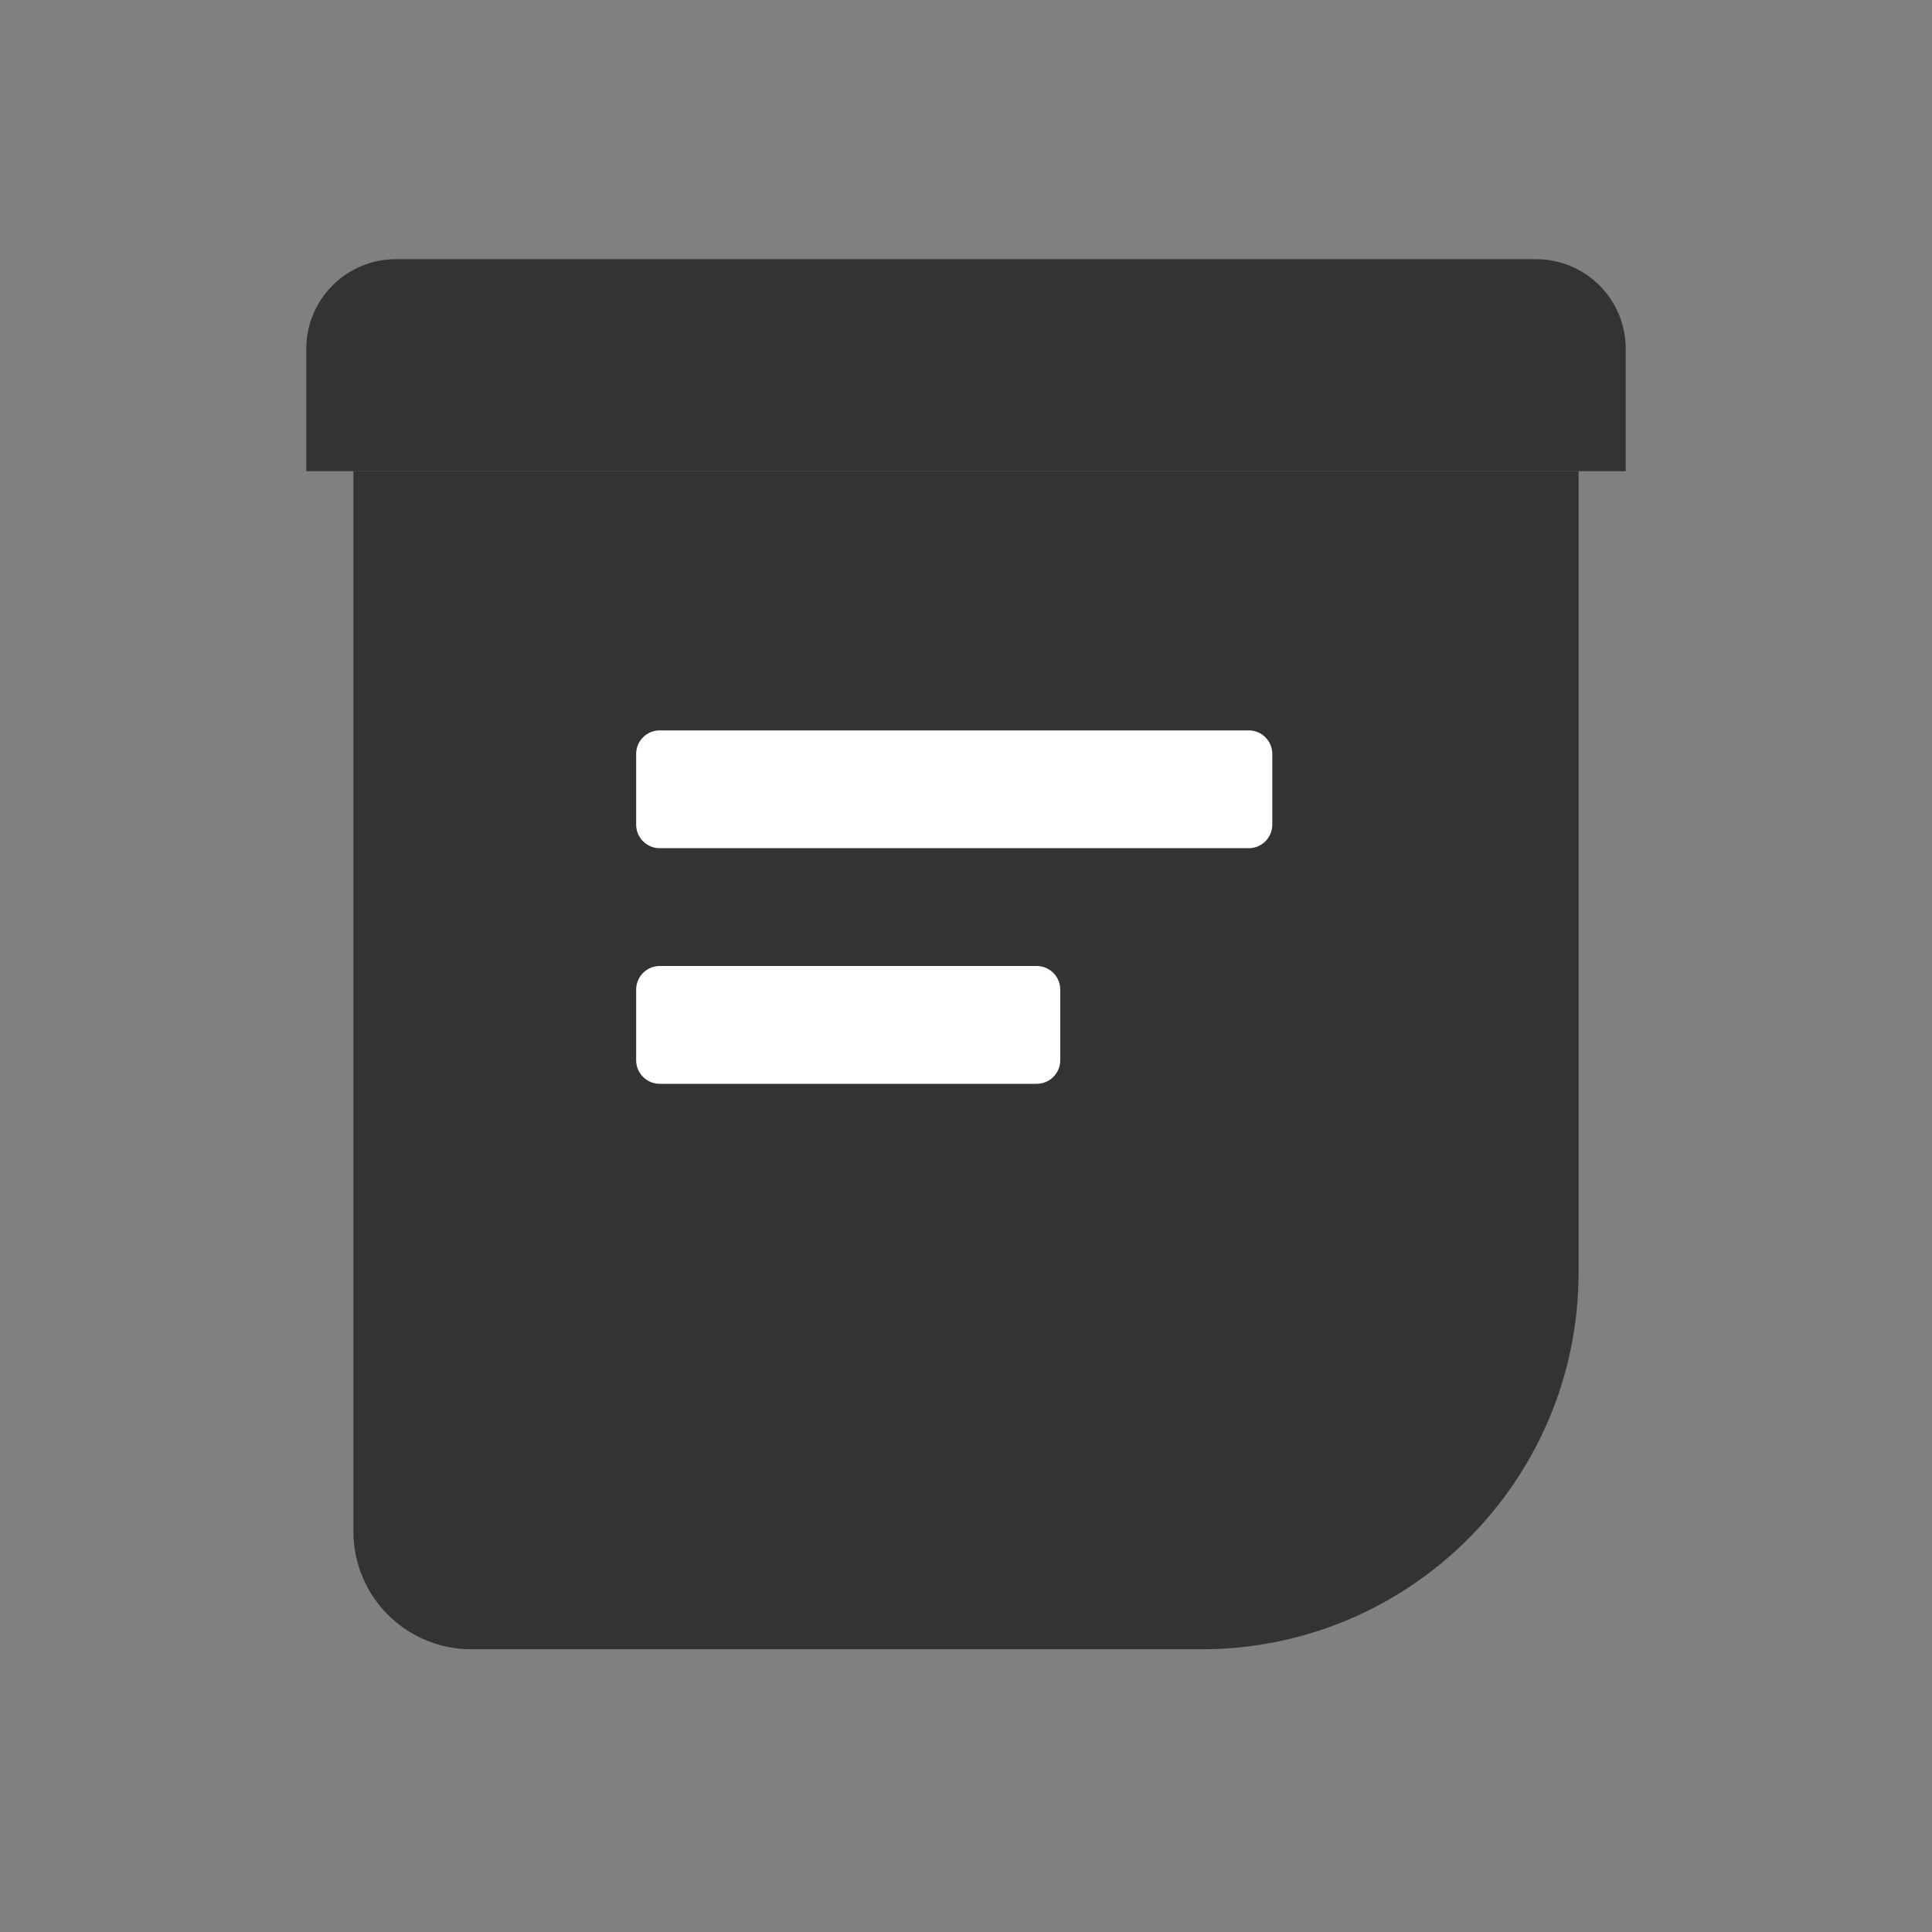 <?xml version="1.0" encoding="UTF-8"?><svg width="82px" height="82px" viewBox="0 0 82 82" version="1.1" xmlns="http://www.w3.org/2000/svg" xmlns:xlink="http://www.w3.org/1999/xlink"><rect x="0" y="0" width="82" height="82" fill="#808080" stroke="none"/><title>目标计划@4x</title><g id="--🟠ICON" stroke="none" stroke-width="1" fill="none" fill-rule="evenodd"><g id="财富" transform="translate(-332, -6228)"><g id="目标计划" transform="translate(302, 6228)"><g id="ICON" transform="translate(30, 0)"><g id="目标计划" transform="translate(13, 11)"><path d="M2,9 L54,9 L54,43 C54,51.837 46.837,59 38,59 L7,59 C4.239,59 2,56.761 2,54 L2,9 L2,9 Z" id="形状结合" fill="#333333"/><path d="M31,30 C31.552,30 32,30.448 32,31 L32,34 C32,34.552 31.552,35 31,35 L15,35 C14.448,35 14,34.552 14,34 L14,31 C14,30.448 14.448,30 15,30 L31,30 Z M40,20 C40.552,20 41,20.448 41,21 L41,24 C41,24.552 40.552,25 40,25 L15,25 C14.448,25 14,24.552 14,24 L14,21 C14,20.448 14.448,20 15,20 L40,20 Z" id="形状结合" fill="#FFFFFF"/><path d="M3.805,0 L52.195,0 C54.296,5.80726787e-17 56,1.704 56,3.805 L56,9 L56,9 L-5.32907052e-14,9 L-5.32907052e-14,3.805 C-5.31039603e-14,1.704 1.704,8.30105741e-16 3.805,0 Z" id="形状结合" fill="#333333" transform="translate(28, 4.5) rotate(-360) translate(-28, -4.5) "/></g></g></g></g></g></svg>